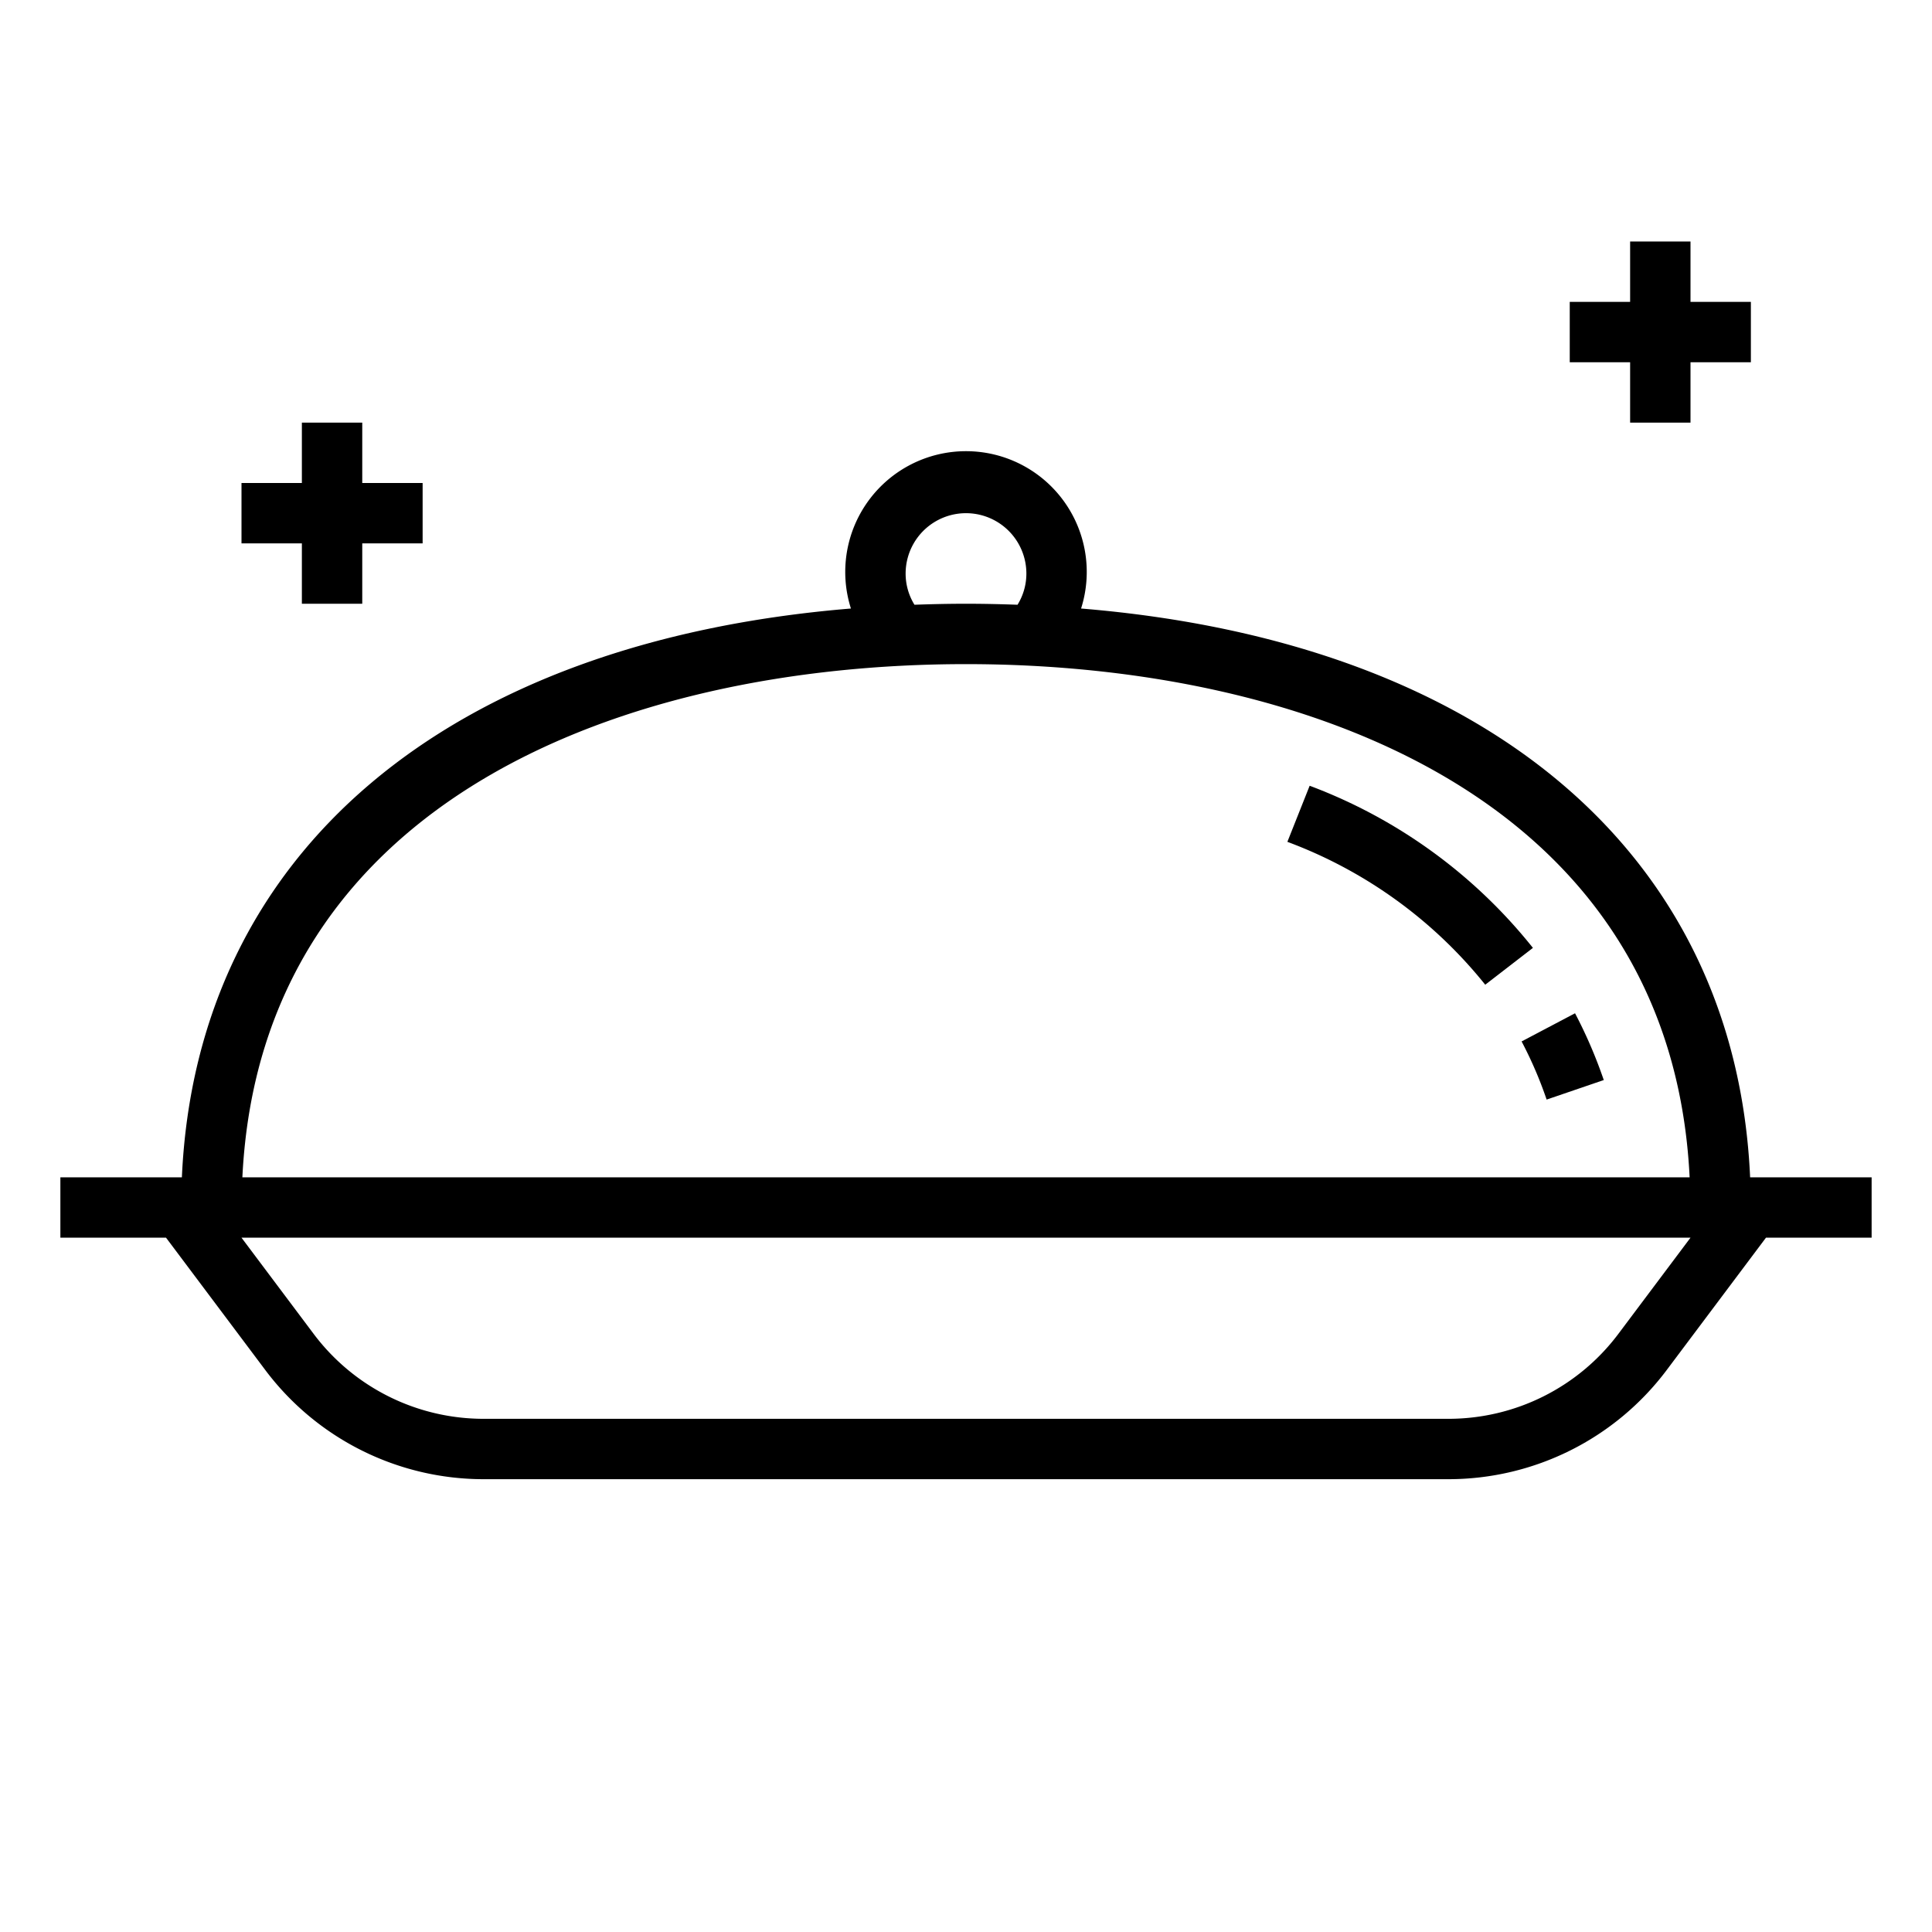 <svg xmlns="http://www.w3.org/2000/svg" viewBox="0 0 64 64" x="0px" y="0px"><g><path d="M43.384,26.029l-.738,1.858A15.183,15.183,0,0,1,49.2,32.62L50.78,31.4A17.142,17.142,0,0,0,43.384,26.029Z"></path><path d="M52.175,33.566l-1.77.933a13.386,13.386,0,0,1,.829,1.926l1.893-.647A15.616,15.616,0,0,0,52.175,33.566Z"></path><path d="M62,39H57.975c-.483-10.759-8.788-17.742-22.163-18.842a4,4,0,1,0-7.624,0C14.813,21.258,6.508,28.241,6.025,39H2v2H5.5l3.3,4.4A9.042,9.042,0,0,0,16,49H48a9.042,9.042,0,0,0,7.2-3.6L58.5,41H62ZM30,19a2,2,0,0,1,4,0,1.96,1.96,0,0,1-.293,1.033C33.145,20.013,32.578,20,32,20s-1.145.013-1.707.033A1.96,1.96,0,0,1,30,19Zm2,3c11.305,0,23.36,4.493,23.971,17H8.029C8.64,26.493,20.7,22,32,22ZM53.6,44.2A7.037,7.037,0,0,1,48,47H16a7.037,7.037,0,0,1-5.6-2.8L8,41H56Z"></path><polygon points="10 20 12 20 12 18 14 18 14 16 12 16 12 14 10 14 10 16 8 16 8 18 10 18 10 20"></polygon><polygon points="54 14 56 14 56 12 58 12 58 10 56 10 56 8 54 8 54 10 52 10 52 12 54 12 54 14"></polygon></g></svg>
